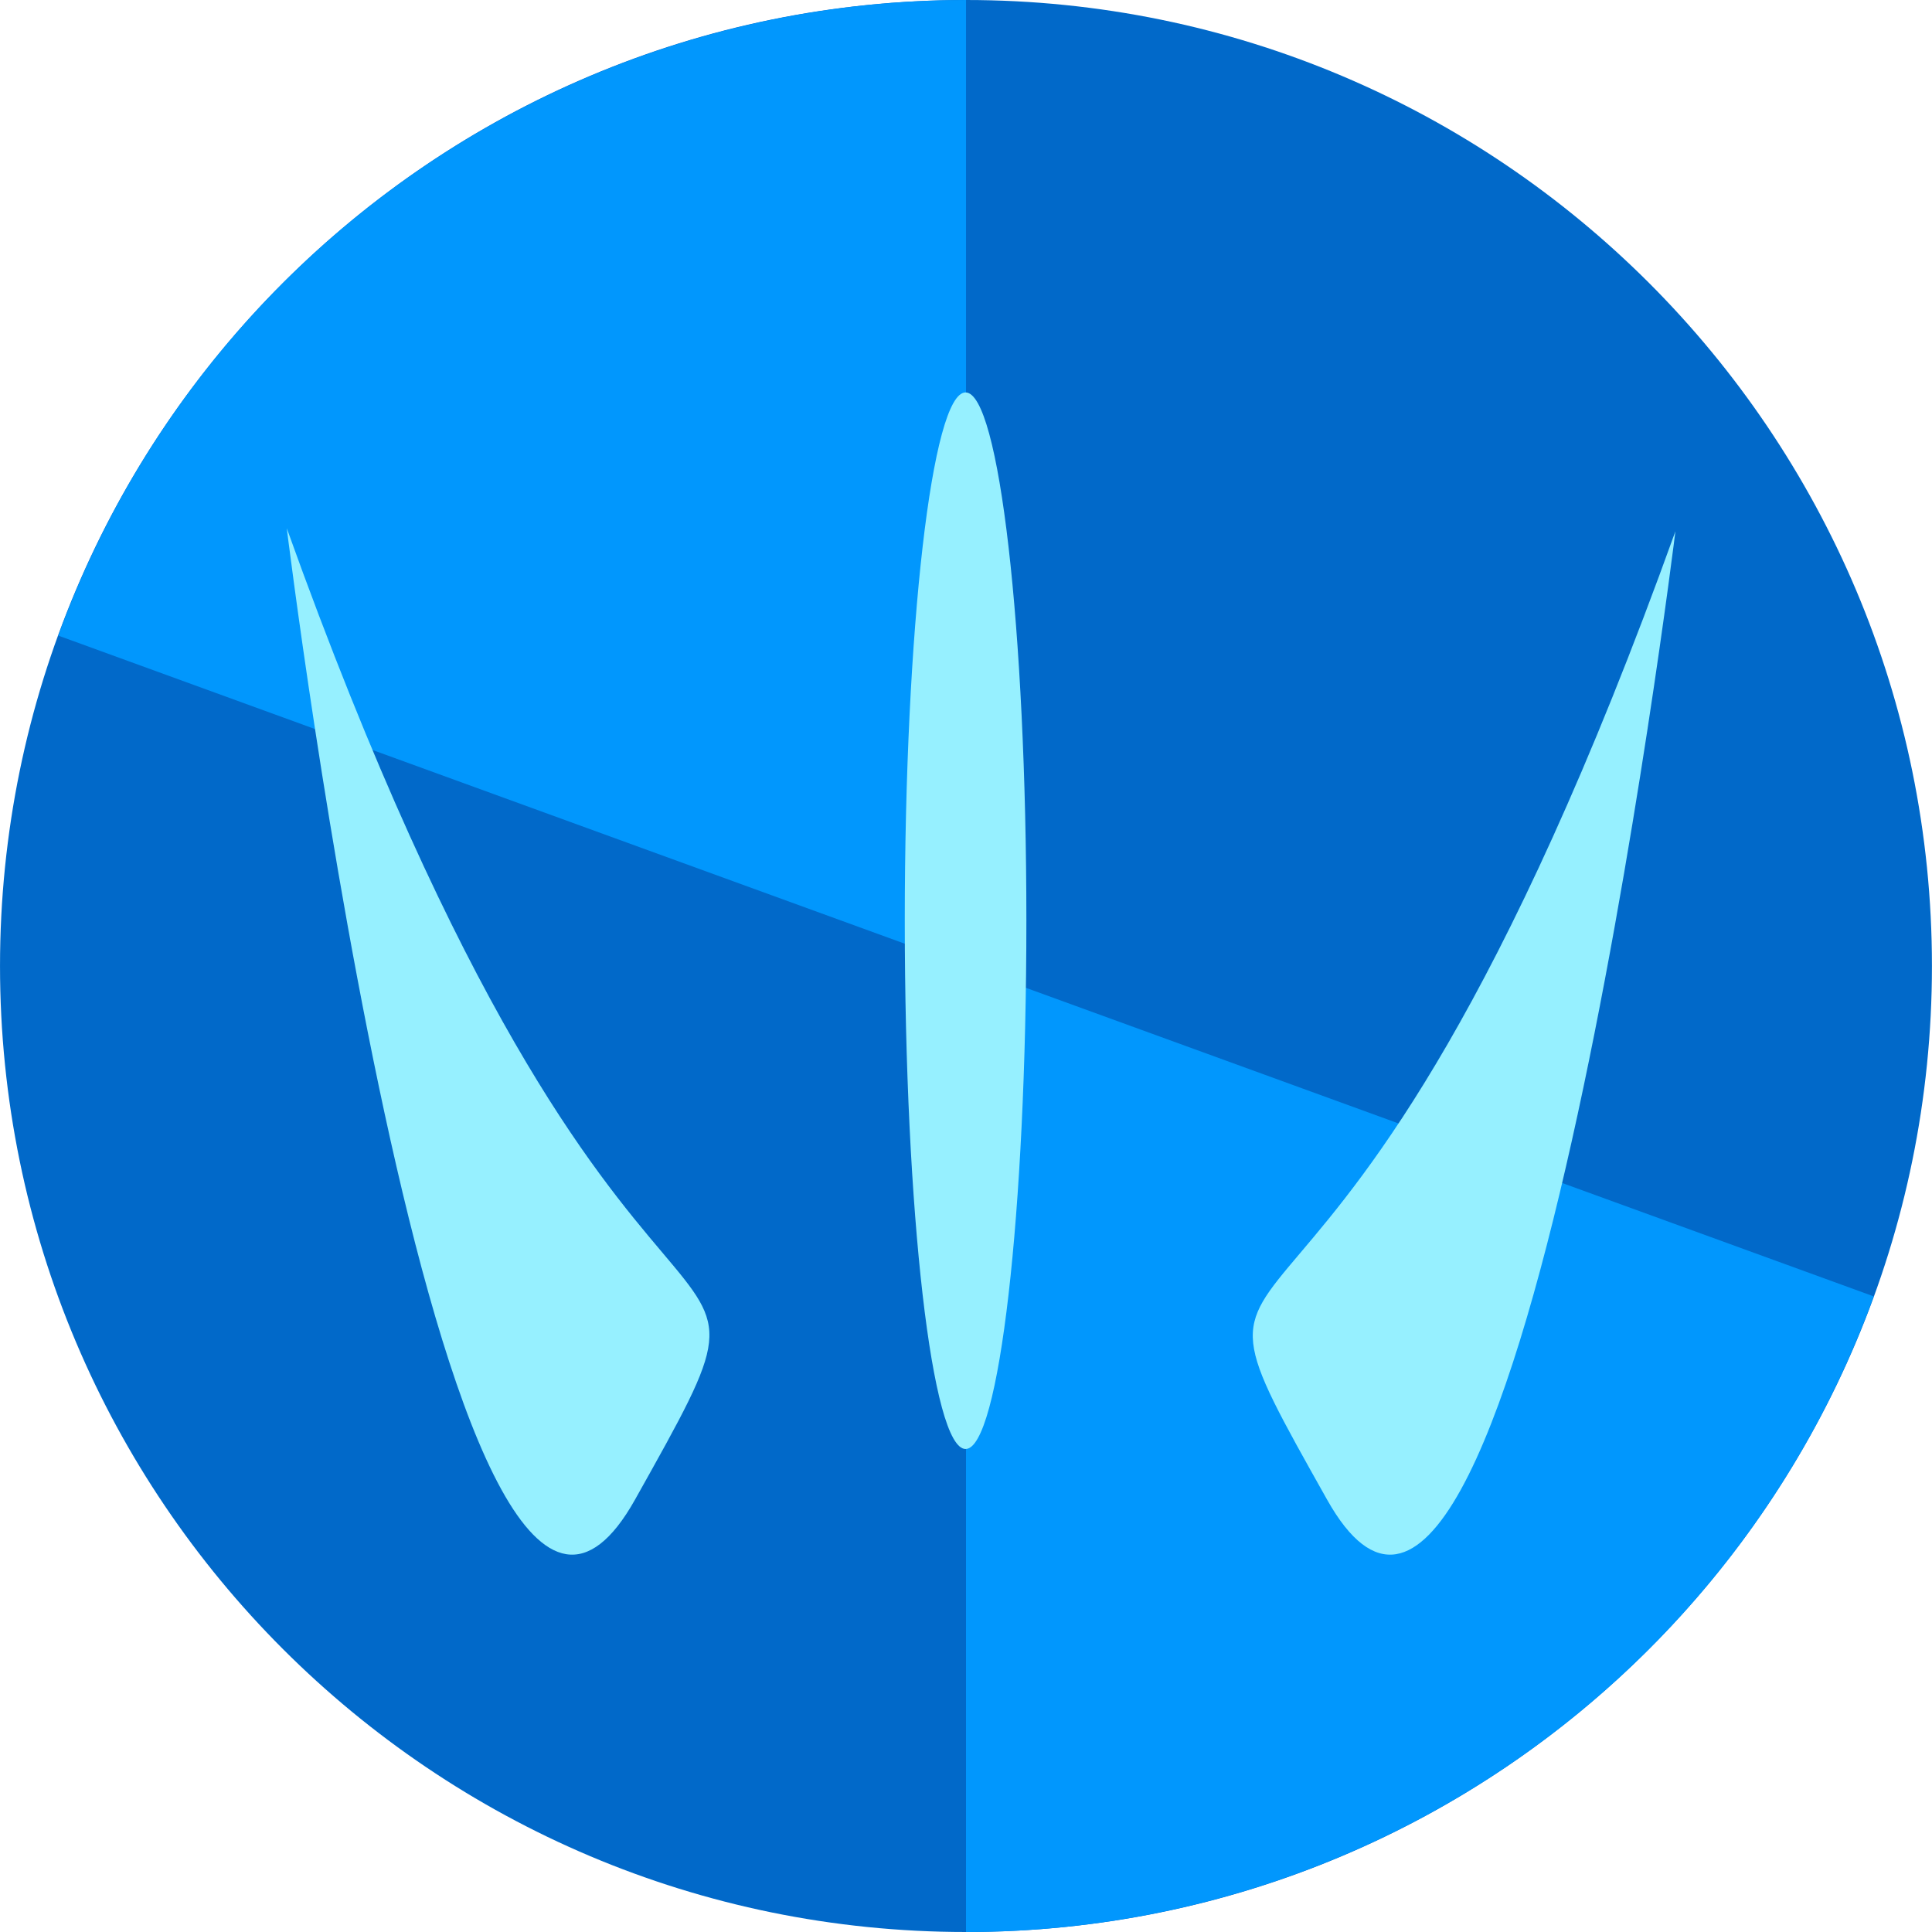 <?xml version="1.0" encoding="UTF-8" standalone="no"?>
<!-- Created with Inkscape (http://www.inkscape.org/) -->

<svg
   xmlns:dc="http://purl.org/dc/elements/1.1/"
   xmlns:cc="http://creativecommons.org/ns#"
   xmlns:rdf="http://www.w3.org/1999/02/22-rdf-syntax-ns#"
   xmlns:svg="http://www.w3.org/2000/svg"
   xmlns="http://www.w3.org/2000/svg"
   xmlns:sodipodi="http://sodipodi.sourceforge.net/DTD/sodipodi-0.dtd"
   xmlns:inkscape="http://www.inkscape.org/namespaces/inkscape"
   width="1024"
   height="1024"
   id="svg2985"
   version="1.1"
   inkscape:version="0.48.4 r9939"
   sodipodi:docname="Will_Logo.svg">
  <title
     id="title3787">Willerator Logo</title>
  <defs
     id="defs2987">
    <linearGradient
       id="linearGradient3777">
      <stop
         style="stop-color:#0b76ff;stop-opacity:1;"
         offset="0"
         id="stop3779" />
      <stop
         id="stop3785"
         offset="0.5"
         style="stop-color:#2fa6e1;stop-opacity:0.498;" />
      <stop
         style="stop-color:#2fa6e1;stop-opacity:0;"
         offset="1"
         id="stop3781" />
    </linearGradient>
  </defs>
  <sodipodi:namedview
     id="base"
     pagecolor="#ffffff"
     bordercolor="#666666"
     borderopacity="1.0"
     inkscape:pageopacity="0.0"
     inkscape:pageshadow="2"
     inkscape:zoom="0.828125"
     inkscape:cx="512.00001"
     inkscape:cy="512"
     inkscape:current-layer="layer1"
     showgrid="true"
     inkscape:document-units="px"
     inkscape:grid-bbox="true"
     inkscape:snap-global="false"
     inkscape:window-width="1920"
     inkscape:window-height="1018"
     inkscape:window-x="-8"
     inkscape:window-y="-8"
     inkscape:window-maximized="1"
     fit-margin-top="0"
     fit-margin-left="0"
     fit-margin-right="0"
     fit-margin-bottom="0" />
  <g
     id="layer1"
     inkscape:label="Layer 1"
     inkscape:groupmode="layer"
     transform="translate(-1.126709e-8,960)">
    <path
       sodipodi:type="arc"
       style="fill:#0169c9;fill-opacity:1;stroke:none"
       id="path2993"
       sodipodi:cx="32"
       sodipodi:cy="32"
       sodipodi:rx="32.07547"
       sodipodi:ry="32"
       d="M 64.075,32 C 64.075,49.673 49.715,64 32,64 14.285,64 -0.075,49.673 -0.075,32 -0.075,14.327 14.285,0 32,0 49.715,0 64.075,14.327 64.075,32 z"
       transform="matrix(15.962,0,0,16,1.205,-960)" />
    <path
       sodipodi:type="arc"
       style="fill:#0197fd;fill-opacity:1;stroke:none"
       id="path2992"
       sodipodi:cx="77.958519"
       sodipodi:cy="14.325748"
       sodipodi:rx="29.875261"
       sodipodi:ry="32.350136"
       d="m 106.032,25.39 c -4.296,12.78 -15.514,21.286 -28.074,21.286 l -10e-7,-32.35 z"
       sodipodi:start="0.34906585"
       sodipodi:end="1.5707963"
       transform="matrix(17.138,0,0,15.827,-824.047,-674.731)" />
    <path
       transform="matrix(17.138,0,0,15.827,-824.047,-674.731)"
       sodipodi:end="4.712389"
       sodipodi:start="3.4906585"
       d="M 49.885,3.261 C 54.181,-9.518 65.399,-18.024 77.959,-18.024 l -10e-7,32.35 z"
       sodipodi:ry="32.350136"
       sodipodi:rx="29.875261"
       sodipodi:cy="14.325748"
       sodipodi:cx="77.958519"
       id="path2994"
       style="fill:#0197fd;fill-opacity:1;stroke:none"
       sodipodi:type="arc" />
    <path
       style="fill:#96f0ff;fill-opacity:1;stroke:none"
       d="m 152,-680 c 184.604,514.779 284.29,336.86 184.604,514.779 C 236.918,12.698 152,-680 152,-680 z"
       id="path2999"
       inkscape:connector-curvature="0" />
    <path
       inkscape:connector-curvature="0"
       id="path3001"
       d="M 888,-678.4 C 703.396,-165.135 603.71,-342.531 703.396,-165.135 803.082,12.261 888,-678.4 888,-678.4 z"
       style="fill:#96f0ff;fill-opacity:1;stroke:none" />
    <path
       sodipodi:type="arc"
       style="fill:#96f0ff;fill-opacity:1;stroke:none"
       id="path3773"
       sodipodi:cx="31.962265"
       sodipodi:cy="31.35849"
       sodipodi:rx="0.03773585"
       sodipodi:ry="18.679245"
       d="m 32,31.358 c 0,10.316 -0.017,18.679 -0.038,18.679 -0.021,0 -0.038,-8.363 -0.038,-18.679 0,-10.316 0.017,-18.679 0.038,-18.679 0.021,0 0.038,8.363 0.038,18.679 z"
       transform="matrix(848,0,0,14.99,-26592,-942.061)" />
  </g>
</svg>
